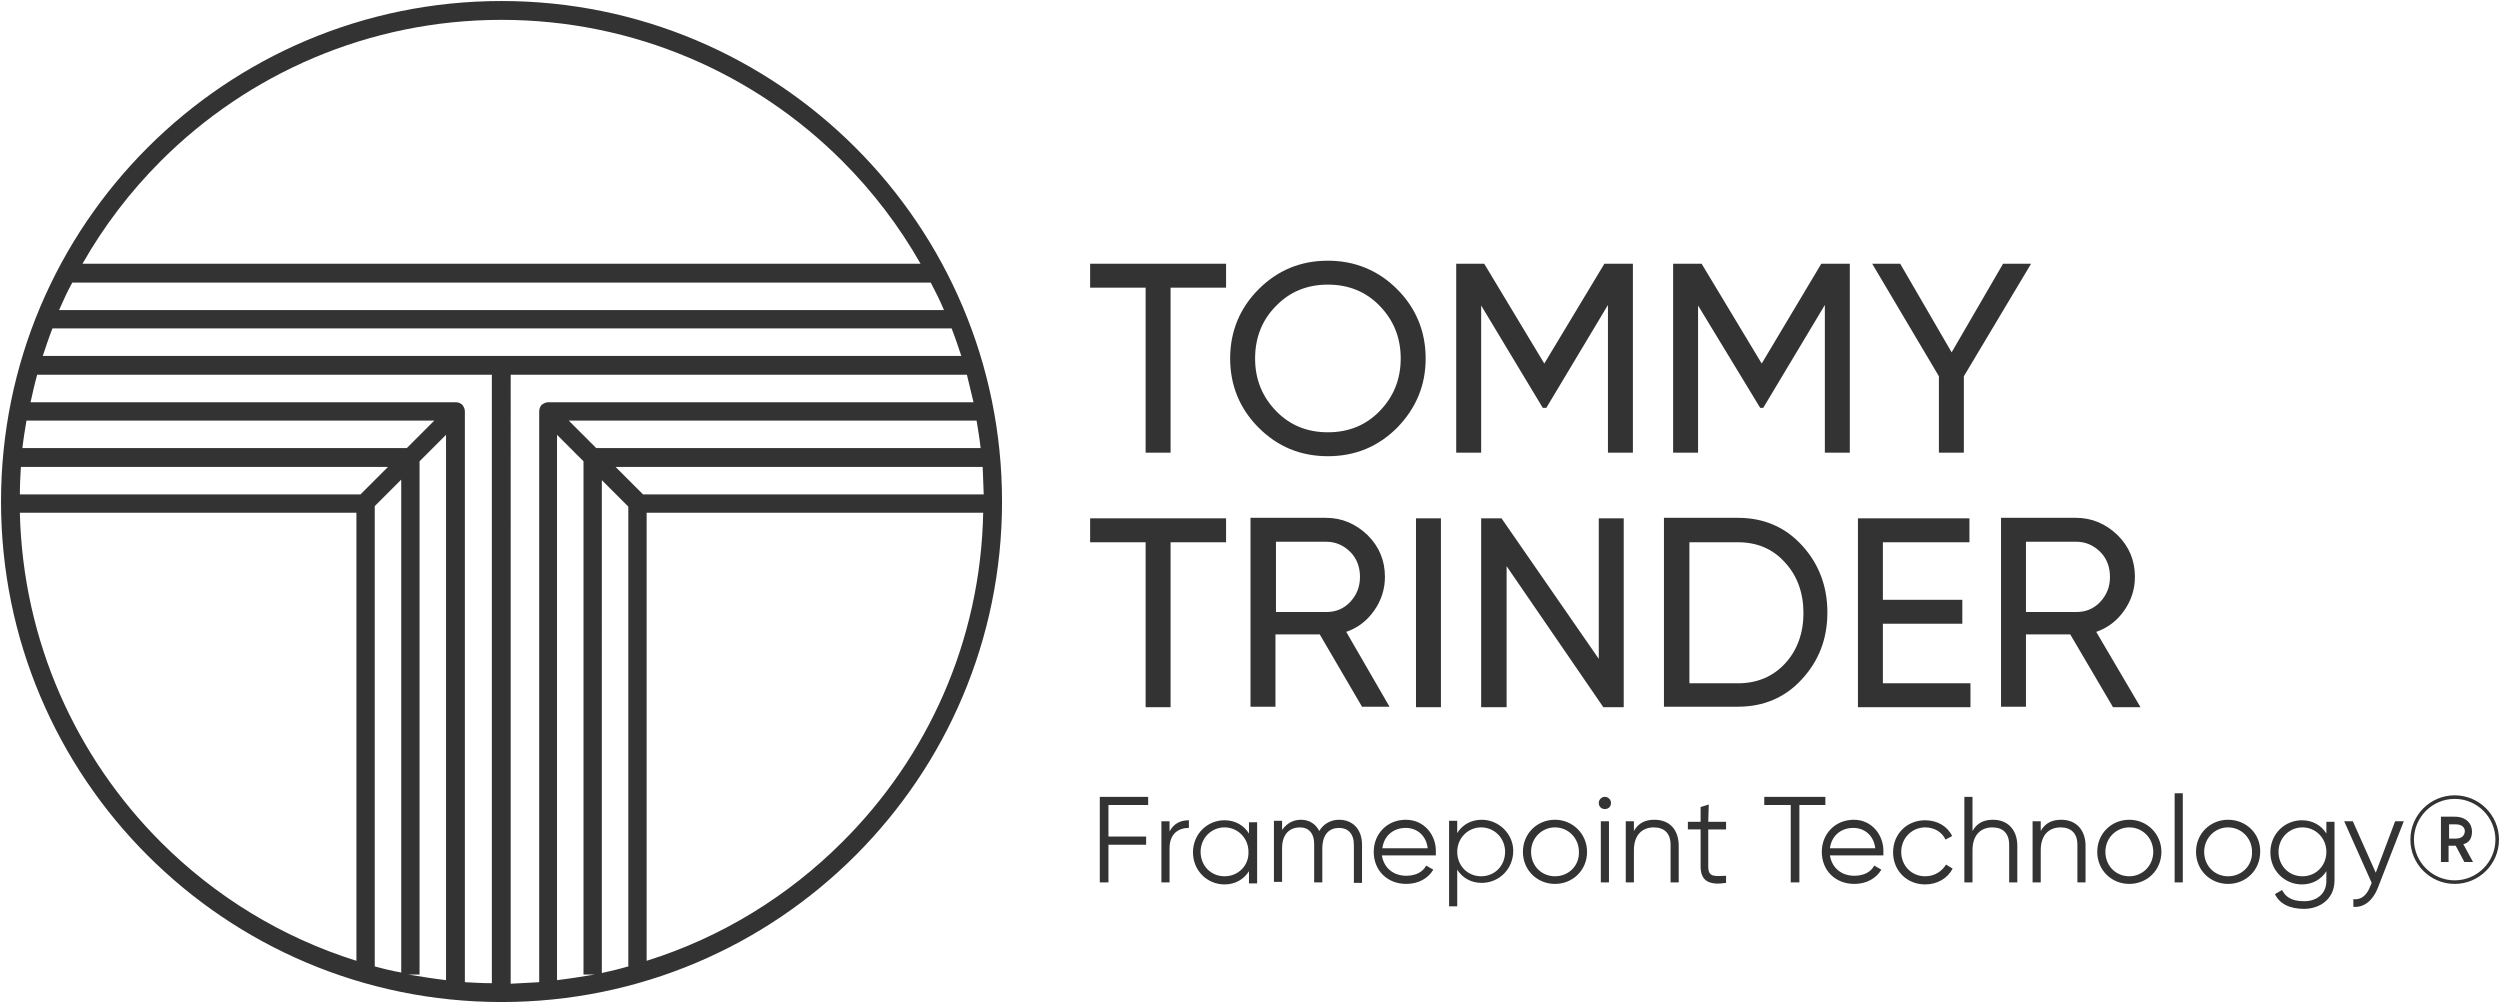 <svg width="491" height="197" xmlns="http://www.w3.org/2000/svg"><g fill="#333" fill-rule="nonzero"><path d="M98.5.2C44.2.2.2 44.2.2 98.5s44 98.3 98.3 98.3 98.3-44 98.3-98.3S152.8.2 98.5.2zM31.6 165.4C15 148.8 4.5 126 3.9 100.7H70v88c-14.7-4.6-27.8-12.7-38.4-23.3zM14.5 97.1H3.9c0-1.8.1-3.6.2-5.4h72.1l-5.4 5.4H14.5zm59.1 92.7V99.4l5.2-5.2V191c-1.7-.3-3.4-.7-5.2-1.2zM14.5 88H4.4c.2-1.8.5-3.6.8-5.4h80.1L79.9 88H14.5zm73.1 104.5c-2.5-.3-5-.7-7.4-1.1h2.2V90.6l5.2-5.2v107.1zm9 .6c-1.8 0-3.5-.1-5.3-.2V80.8c0-.5-.2-.9-.5-1.3-.3-.3-.8-.5-1.3-.5H6c.4-1.8.8-3.6 1.3-5.4h89.3v119.5zm12.8-.6V85.4l5.2 5.2v100.8h2.2c-2.4.4-4.9.8-7.4 1.1zm14-2.7c-1.7.5-3.4.9-5.2 1.3V94.3l5.2 5.2v90.3zm42-24.4c-10.6 10.6-23.7 18.7-38.4 23.3v-88h66.1c-.5 25.3-11 48.1-27.7 64.7zm27.8-68.3h-66.9l-5.4-5.4H193c.1 1.8.1 3.6.2 5.4zm-.6-9.1h-75.5l-5.4-5.4h80.1c.3 1.8.6 3.6.8 5.4zm-1.4-9h-83.5c-.5 0-.9.2-1.3.5-.3.3-.5.8-.5 1.3v112.1c-1.8.1-3.7.2-5.6.3V73.6h89.6c.4 1.8.9 3.6 1.3 5.4zm-2.4-9.1H8.4c.6-1.8 1.2-3.6 1.9-5.4h176.6c.7 1.8 1.3 3.6 1.9 5.4zm-3.4-9H11.6c.8-1.8 1.6-3.6 2.6-5.4h168.6c.9 1.7 1.8 3.5 2.6 5.4zM16.2 51.8c4.2-7.4 9.4-14.2 15.4-20.2C48.7 14.5 72.4 3.9 98.5 3.9c26.1 0 49.8 10.6 66.9 27.7 6 6 11.2 12.8 15.4 20.2H16.2zM225 88.9h4.9V56.5h10.9v-4.7h-26.7v4.7H225v32.4zm35.8.7c5.4 0 9.9-1.9 13.6-5.6 3.7-3.8 5.6-8.3 5.6-13.6 0-5.3-1.9-9.9-5.6-13.6-3.7-3.7-8.3-5.6-13.6-5.6-5.4 0-9.9 1.9-13.6 5.6-3.7 3.7-5.6 8.3-5.6 13.6 0 5.3 1.9 9.9 5.6 13.6 3.7 3.7 8.2 5.6 13.6 5.6zm-10.2-29.5c2.7-2.8 6.1-4.2 10.2-4.2s7.5 1.4 10.2 4.2c2.7 2.8 4.1 6.2 4.1 10.3 0 4.1-1.4 7.5-4.1 10.3-2.7 2.8-6.1 4.2-10.2 4.2s-7.5-1.4-10.2-4.2c-2.7-2.8-4.1-6.2-4.1-10.3 0-4.1 1.4-7.6 4.1-10.3zm40.3-.1L303 80.1h.7l12.1-20.2v29h4.9V51.8h-5.6l-11.8 19.6-11.8-19.6H286v37.1h4.9V60zm42.6 0l12.2 20.1h.6l12.1-20.2v29h4.9V51.8h-5.6L346 71.4l-11.8-19.6h-5.6v37.1h4.9V60zm47.3 28.9h4.9v-15l13.2-22.1h-5.5l-10.1 17.4-10.1-17.4h-5.5l13.1 22.1v15zm-155.8 50h4.9v-32.4h10.9v-4.7h-26.7v4.7H225v32.4zm39.4-14.8c2.3-.8 4.1-2.2 5.5-4.2 1.4-2 2.1-4.2 2.1-6.6 0-3.2-1.1-5.9-3.4-8.2-2.3-2.2-5-3.4-8.2-3.4h-14.8v37.1h4.9v-14.2h8.7l8.3 14.2h5.4l-8.5-14.7zm-13.8-3.9v-13.8h9.9c1.8 0 3.4.7 4.7 2 1.3 1.3 1.9 3 1.9 4.9 0 1.9-.6 3.5-1.9 4.9-1.3 1.4-2.9 2-4.7 2h-9.9zm27.5-18.4h4.9v37.1h-4.9v-37.1zm35.9 27.6l-19.1-27.6h-4v37.1h5v-27.7l19 27.7h4v-37.1H314v27.6zm44.9-9.1c0-5.2-1.7-9.6-5-13.2-3.3-3.6-7.5-5.4-12.6-5.4h-14.5v37.1h14.5c5.1 0 9.3-1.8 12.6-5.4 3.3-3.6 5-7.9 5-13.1zm-17.6 13.9h-9.5v-27.7h9.5c3.8 0 6.9 1.3 9.3 4 2.4 2.6 3.6 6 3.6 9.9 0 3.9-1.2 7.3-3.6 9.9-2.4 2.6-5.5 3.9-9.3 3.9zm45.7 0h-17.2v-11.7h15.6v-4.7h-15.6v-11.3h17v-4.7h-21.9v37.1H387v-4.7zm28 4.7h5.4l-8.7-14.8c2.3-.8 4.1-2.2 5.5-4.2 1.4-2 2.1-4.2 2.1-6.6 0-3.2-1.1-5.9-3.4-8.2-2.3-2.2-5-3.4-8.2-3.4H393v37.1h4.9v-14.2h8.7l8.4 14.3zm-17.1-32.5h9.9c1.8 0 3.4.7 4.7 2 1.3 1.3 1.9 3 1.9 4.9 0 1.9-.6 3.5-1.9 4.9-1.3 1.4-2.9 2-4.7 2h-9.9v-13.8zM216 173.3h1.7v-7.4h7.4v-1.6h-7.4v-6.2h7.8v-1.6H216v16.8zm13.7-10v-2h-1.6v12h1.6v-6.7c0-3 1.9-4 3.8-4v-1.5c-1.5 0-2.9.5-3.8 2.2zm15.6.4c-1-1.6-2.7-2.6-4.8-2.6-3.4 0-6.2 2.7-6.2 6.3 0 3.6 2.8 6.3 6.2 6.3 2.1 0 3.8-1 4.8-2.6v2.4h1.6v-12h-1.6v2.2zm-4.8 8.4c-2.7 0-4.7-2.1-4.7-4.8 0-2.7 2.1-4.8 4.7-4.8s4.7 2.1 4.7 4.8c.1 2.7-2 4.8-4.7 4.8zM263 161c-1.5 0-3 .7-3.9 2.2-.7-1.4-2-2.2-3.6-2.2-1.4 0-2.7.6-3.7 2v-1.8h-1.6v12h1.6v-6.6c0-3 1.7-4.1 3.5-4.1 1.7 0 2.8 1.1 2.8 3.3v7.5h1.6v-6.6c0-3 1.5-4.1 3.3-4.1 1.7 0 2.9 1.1 2.9 3.3v7.5h1.6v-7.5c0-3.1-1.9-4.9-4.5-4.9zm13.1 0c-3.7 0-6.3 2.8-6.3 6.3 0 3.6 2.6 6.3 6.4 6.3 2.4 0 4.3-1.1 5.3-2.8l-1.4-.8c-.6 1.2-2 2-3.9 2-2.5 0-4.4-1.5-4.8-4H282v-.7c.1-3.2-2.2-6.3-5.9-6.3zm-4.6 5.6c.3-2.4 2.1-4 4.6-4 2.1 0 4 1.4 4.3 4h-8.9zM291 161c-2.1 0-3.8 1-4.8 2.6v-2.4h-1.6V178h1.6v-7.2c1 1.6 2.7 2.6 4.8 2.6 3.4 0 6.2-2.7 6.2-6.3 0-3.3-2.8-6.1-6.2-6.1zm-.1 11.1c-2.7 0-4.7-2.1-4.7-4.8 0-2.7 2.1-4.8 4.7-4.8s4.7 2.1 4.7 4.8c0 2.7-2 4.8-4.7 4.8zm14.5-11.1c-3.5 0-6.3 2.7-6.3 6.3 0 3.6 2.8 6.3 6.3 6.3s6.3-2.7 6.3-6.3c0-3.5-2.8-6.3-6.3-6.3zm0 11.1c-2.7 0-4.7-2.1-4.7-4.8 0-2.7 2.1-4.8 4.7-4.8s4.7 2.1 4.7 4.8c.1 2.7-2 4.8-4.7 4.8zm9.8-15.6c-.6 0-1.2.5-1.2 1.2s.5 1.2 1.2 1.2 1.2-.5 1.2-1.2-.6-1.2-1.2-1.2zm-.8 4.8h1.6v12h-1.6v-12zm10.5-.3c-1.7 0-3.1.6-4 2.2v-1.9h-1.6v12h1.6V167c0-3.2 1.8-4.5 3.9-4.5 2.1 0 3.3 1.2 3.3 3.4v7.4h1.6v-7.4c-.1-3-1.8-4.9-4.8-4.9zm10.7-3l-1.6.5v2.9h-2.5v1.5h2.5v7.3c0 2.9 1.8 3.7 5 3.2V172c-2.3.1-3.5.3-3.5-1.8v-7.3h3.5v-1.5h-3.5l.1-3.4zm22.9-1.5h-12v1.6h5.2v15.2h1.7v-15.2h5.1v-1.6zm5.6 4.5c-3.7 0-6.3 2.8-6.3 6.3 0 3.6 2.6 6.3 6.4 6.3 2.4 0 4.3-1.1 5.3-2.8l-1.4-.8c-.6 1.2-2 2-3.9 2-2.5 0-4.4-1.5-4.8-4h10.5v-.7c.1-3.2-2.2-6.3-5.8-6.3zm-4.7 5.6c.3-2.4 2.1-4 4.6-4 2.1 0 4 1.4 4.3 4h-8.9zm18.7 5.5c-2.7 0-4.7-2.1-4.7-4.8 0-2.7 2.1-4.8 4.7-4.8 1.8 0 3.3.9 4 2.4l1.3-.7c-.9-1.9-2.9-3.1-5.3-3.1-3.6 0-6.3 2.7-6.3 6.3 0 3.6 2.7 6.3 6.3 6.3 2.4 0 4.4-1.2 5.4-3.1l-1.3-.8c-.8 1.3-2.2 2.3-4.1 2.3zm13.3-11.1c-1.7 0-3.1.6-4 2.2v-6.7h-1.6v16.8h1.6V167c0-3.2 1.8-4.5 3.9-4.5 2.1 0 3.3 1.2 3.3 3.4v7.4h1.6v-7.4c-.1-3-1.9-4.9-4.8-4.9zm13.4 0c-1.7 0-3.1.6-4 2.2v-1.9h-1.6v12h1.6V167c0-3.2 1.8-4.5 3.9-4.5 2.1 0 3.3 1.2 3.3 3.4v7.4h1.6v-7.4c-.1-3-1.9-4.9-4.8-4.9zm13.4 0c-3.5 0-6.3 2.7-6.3 6.3 0 3.6 2.8 6.3 6.3 6.3s6.3-2.7 6.3-6.3c0-3.5-2.8-6.3-6.3-6.3zm0 11.1c-2.7 0-4.7-2.1-4.7-4.8 0-2.7 2.1-4.8 4.7-4.8s4.7 2.1 4.7 4.8c0 2.7-2.1 4.8-4.7 4.8zm8.9-16.3h1.6v17.5h-1.6v-17.5zm10.5 5.2c-3.5 0-6.3 2.7-6.3 6.3 0 3.6 2.8 6.3 6.3 6.3s6.3-2.7 6.3-6.3c.1-3.5-2.7-6.3-6.3-6.3zm0 11.1c-2.7 0-4.7-2.1-4.7-4.8 0-2.7 2.1-4.8 4.7-4.8s4.7 2.1 4.7 4.8c.1 2.7-2 4.8-4.7 4.8zm19.3-8.4c-1-1.6-2.7-2.6-4.8-2.6-3.4 0-6.2 2.7-6.2 6.3 0 3.6 2.8 6.3 6.2 6.3 2.1 0 3.8-1 4.8-2.6v1.9c0 2.4-1.7 4-4.4 4-2.6 0-3.7-1-4.3-2.2l-1.4.8c.9 1.9 2.9 2.9 5.7 2.9 3.1 0 6-1.9 6-5.6v-11.5h-1.6v2.3zm-4.7 8.4c-2.7 0-4.7-2.1-4.7-4.8 0-2.7 2.1-4.8 4.7-4.8s4.7 2.1 4.7 4.8c0 2.7-2 4.8-4.7 4.8zm14.4-.7l-4.5-10.1h-1.7l5.4 12.1-.3.7c-.6 1.6-1.7 2.7-3.3 2.5v1.5c2.2.2 3.9-1.4 4.8-3.7l5.1-13.1h-1.7l-3.8 10.1zm15.5-15.2c-4.8 0-8.7 3.9-8.7 8.7 0 4.8 3.9 8.7 8.7 8.7 4.8 0 8.7-3.9 8.7-8.7 0-4.8-3.9-8.7-8.7-8.7zm0 16.7c-4.4 0-8-3.6-8-8s3.6-8 8-8 8 3.6 8 8-3.6 8-8 8z"/><path d="M485.5 163.3c0-1.5-1.1-2.9-3.4-2.9h-2.7v8.9h1.5v-3.2h1.4l1.7 3.2h1.7l-1.9-3.5c1.2-.3 1.7-1.2 1.7-2.5zm-3.2 1.4H481v-2.8h1.3c1.2 0 1.8.6 1.8 1.4-.1.9-.7 1.4-1.8 1.4z"/></g></svg>
